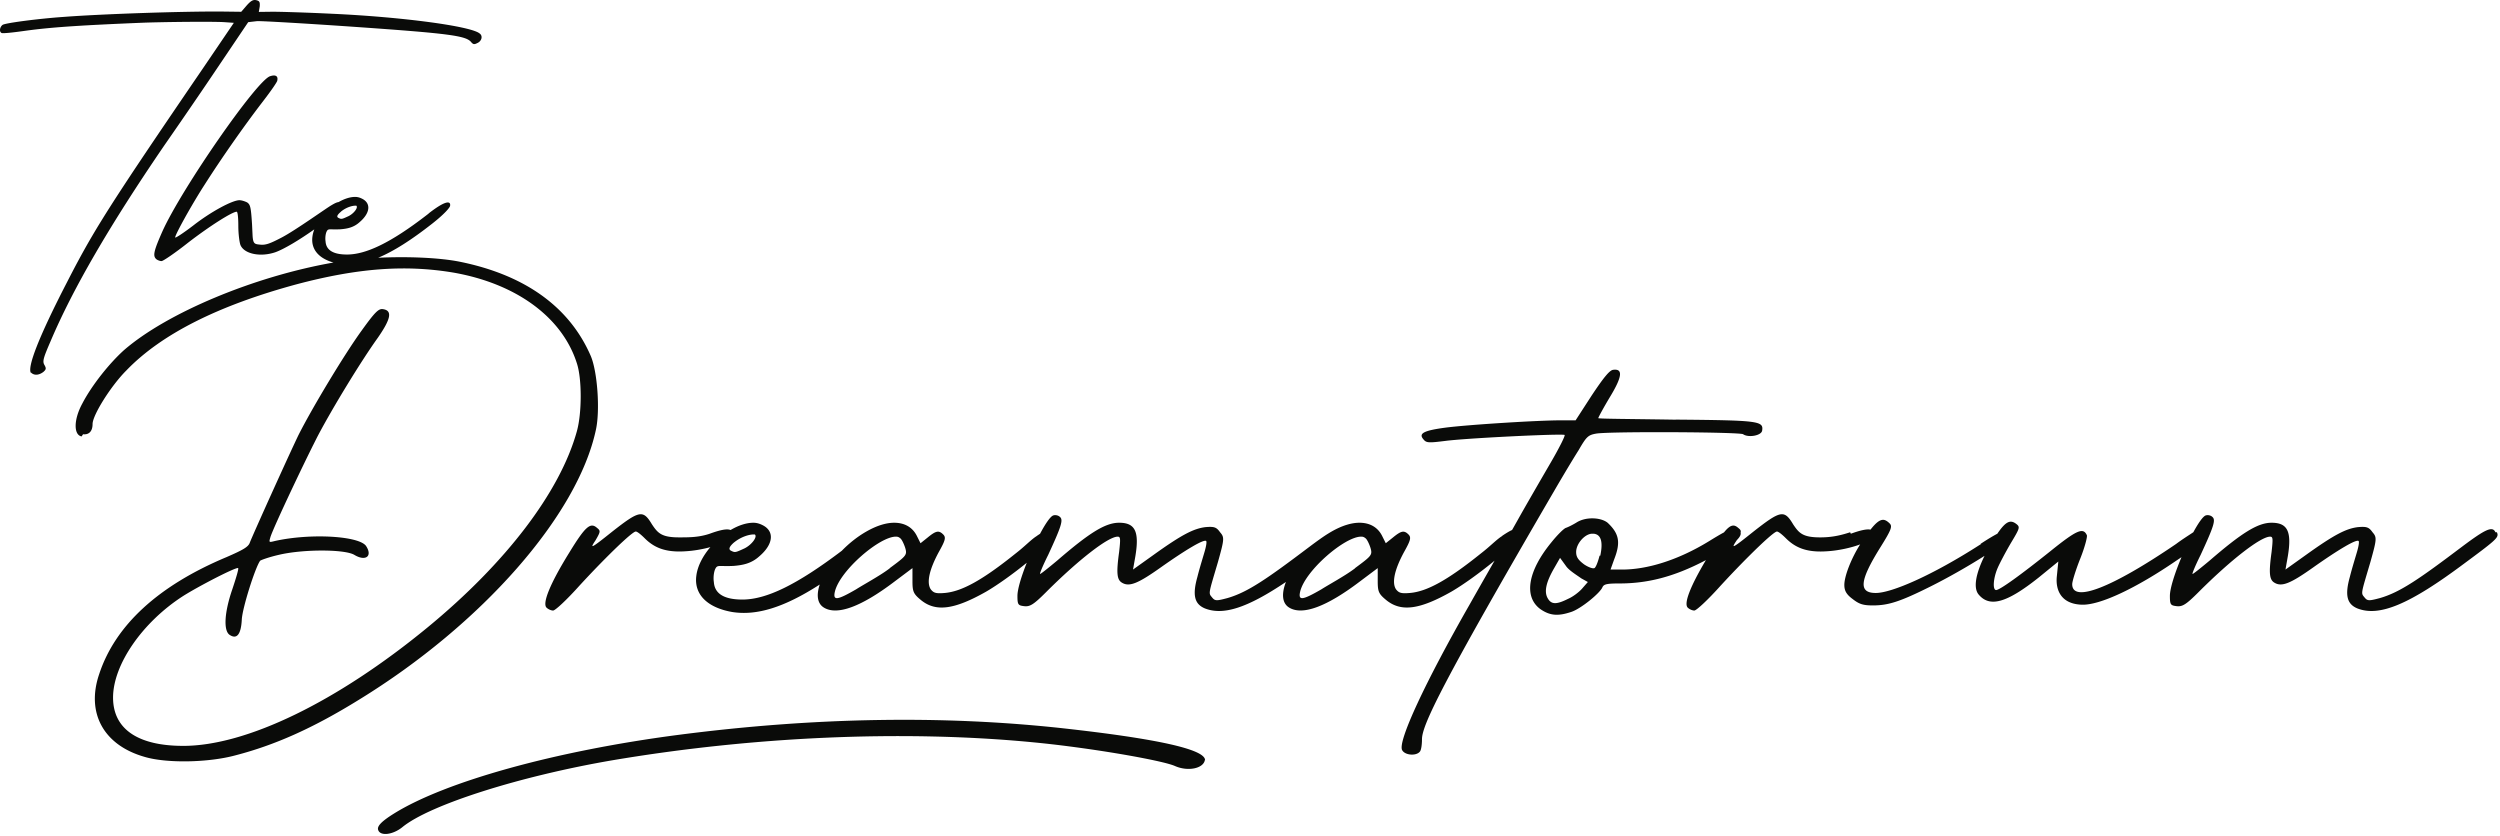 <svg width="730" height="244" viewBox="0 0 730 244" xmlns="http://www.w3.org/2000/svg"><path d="M310.312 212.65c27.12 3.003 41.445 6.089 41.567 9.267v.096l-.043-.166c-.334 2.549-4.935 3.52-8.747 1.829-2.668-1.184-13.886-3.343-25.992-5.065l-1.04-.147-1.565-.215-1.045-.14-.524-.07-1.046-.135a313.885 313.885 0 0 0-10.23-1.155c-37.714-3.63-81.318-1.741-122.686 5.227-26.943 4.604-53.433 12.97-61.478 19.555-2.82 2.288-6.592 2.7-7.088.71-.248-.994.872-2.33 4.645-4.68 15.093-9.4 47.261-18.3 82.908-22.961 39.875-5.186 77.51-5.764 112.364-1.95ZM80.967 23.534c0 .321-1.602 2.724-4.326 6.248-5.767 7.53-12.015 16.502-16.821 24.032a136.99 136.99 0 0 0-2.151 3.438l-.366.606-.183.305-.546.918c-.168.283-.335.566-.5.85l-.329.563c-2.612 4.5-4.79 8.648-4.577 8.86.16.16 2.564-1.442 5.287-3.525 5.127-4.005 11.375-7.369 13.458-7.369.64 0 1.602.32 2.243.641.939.626 1.113 1.405 1.419 6.076l.022.332.16 3.364c.16 2.403.642 2.403 2.244 2.564 1.602.16 2.883-.32 6.248-2.083 4.005-2.083 13.137-8.65 14.579-9.452.856-.514 1.529-.845 2.043-.895 1.64-.944 3.33-1.509 4.844-1.509.64 0 1.282.161 1.923.481 2.723 1.282 2.563 4.166-.641 6.89-1.763 1.601-3.685 1.922-5.608 2.082-3.204.16-3.524-.32-4.005.641-.32.64-.48 1.922-.32 2.883.16 2.564 2.243 3.845 6.248 3.845 5.519 0 12.748-3.38 23.364-11.585l.508-.394-.001-.036c5.768-4.486 6.408-3.204 6.248-2.243 0 .48-1.602 2.403-5.287 5.287-6.1 4.78-11.223 8.034-15.72 9.914 8.544-.41 17.7-.036 23.628 1.12 19.225 3.846 32.256 13.245 38.45 27.557 1.923 4.485 2.777 15.807 1.496 21.574-5.34 24.993-33.324 56.82-69.21 78.823-13.458 8.33-24.566 13.244-36.101 16.235-7.903 2.136-20.08 2.349-26.488.427-11.962-3.418-17.09-12.817-13.244-24.138 4.7-14.312 17.303-25.847 37.169-34.178 4.913-2.136 6.408-2.991 6.835-4.272.377-1.007 3.793-8.682 7.366-16.567l.351-.776.565-1.242.375-.825c2.062-4.53 4.06-8.871 5.442-11.778 3.845-7.69 13.457-23.711 18.584-30.76 3.845-5.34 4.913-6.408 6.195-6.195 2.777.428 2.35 2.777-1.495 8.33-4.914 6.837-13.244 20.508-17.517 28.625-.298.58-.624 1.222-.971 1.915l-.428.856a682.676 682.676 0 0 0-5.256 10.837l-.577 1.215-.358.758c-3.09 6.55-5.845 12.618-6.272 14.034l-.022.077c-.428 1.496-.428 1.496 1.28 1.068 10.468-2.35 24.78-1.495 26.703 1.496 1.922 2.99-.214 4.485-3.418 2.563-2.777-1.71-15.166-1.71-22.216 0-2.777.64-5.126 1.495-5.34 1.709-1.495 2.136-5.127 13.67-5.34 17.089-.214 4.486-1.496 5.98-3.632 4.486-1.71-1.282-1.495-6.41.855-13.244 1.068-3.204 1.922-5.981 1.709-6.195-.253-.252-3.996 1.501-8.077 3.64l-.558.294-.841.447-.625.337c-2.182 1.18-4.314 2.394-5.92 3.399-11.962 7.69-20.507 20.08-20.507 29.692 0 9.186 7.263 14.099 20.507 14.099 18.37 0 44.858-12.817 71.346-34.606 22.857-18.797 38.664-39.518 43.577-57.247 1.495-5.341 1.495-15.38 0-19.866-4.272-13.458-17.73-23.284-36.1-26.488-14.1-2.35-27.984-1.282-45.713 3.418-22.857 6.194-39.52 14.525-49.772 25.206-4.486 4.486-9.826 13.03-9.826 15.593 0 2.063-.996 3.13-2.603 3.008l-.174-.017-.427.64c-2.35-.426-2.35-4.912.213-9.612 2.777-5.34 7.904-11.748 12.176-15.593 12.521-10.853 37.887-21.5 61.159-25.57-4.346-1.222-6.587-3.9-6.158-7.467.084-.736.276-1.48.557-2.218-4.158 2.95-8.841 5.801-11.45 6.704-4.325 1.441-8.971.48-10.093-2.083-.32-.8-.641-3.365-.641-5.607 0-2.243-.16-4.166-.48-4.166-1.282 0-7.851 4.166-14.1 8.972-3.844 3.044-7.368 5.447-7.85 5.447-.48 0-1.281-.32-1.601-.64-.961-.962-.641-2.404 1.922-8.172 5.768-12.656 27.556-44.057 31.4-45.178 1.443-.48 2.404-.16 2.084 1.281Zm389.149 92.368c-1.922 3.204-3.418 5.98-3.418 6.195 0 .21 9.784.238 22.175.444l.449.008.019-.025c24.352.213 25.634.427 25.207 3.204-.214 1.495-4.06 2.136-5.554 1.068-.428-.321-9.827-.534-19.76-.588l-1.194-.005-1.196-.005-1.79-.003h-1.776l-.902.002c-7.485.018-14.133.138-16.105.385-2.563.428-2.99.855-5.34 4.913-.935 1.468-2.537 4.105-4.18 6.867l-.494.831-.493.833a444.647 444.647 0 0 0-1.882 3.218c-33.11 56.82-38.664 68.569-38.664 72.628 0 1.495-.214 3.204-.641 3.63-1.068 1.283-4.272 1.07-5.126-.426-1.496-2.35 6.835-20.08 19.652-42.508 1.375-2.439 2.897-5.115 4.436-7.815l1.156-2.025 1.151-2.015.568-.996-.496.408c-4.013 3.28-8.676 6.631-12.047 8.598-9.4 5.34-14.74 5.98-19.012 2.563-2.278-1.865-2.548-2.524-2.563-5.484V165.886l-5.127 3.845c-9.826 7.476-16.875 10.04-20.72 7.69-2.139-1.283-2.256-4.142-.956-7.493-11.422 7.682-18.384 9.84-23.717 7.707-2.991-1.282-3.632-3.845-2.137-9.186.64-2.563 1.709-5.981 2.137-7.476.427-1.495.64-2.777.427-2.991-.641-.641-5.981 2.564-13.244 7.69-6.622 4.7-9.185 5.768-11.322 4.486-1.495-.854-1.71-2.777-.854-8.972.427-3.845.427-4.485-.427-4.485-2.777 0-11.535 6.835-20.934 16.234-3.632 3.632-4.7 4.272-6.41 4.059-1.707-.214-1.921-.427-1.921-2.991 0-1.958 1.153-5.724 2.721-9.678-3.956 3.215-8.498 6.47-11.8 8.397-9.4 5.34-14.74 5.98-19.011 2.563-2.279-1.865-2.548-2.524-2.563-5.484V165.886l-5.127 3.845c-9.826 7.476-16.875 10.04-20.72 7.69-1.976-1.186-2.227-3.717-1.228-6.738l-.116.074c-10.343 6.649-18.334 9.08-25.464 7.946-7.263-1.282-11.108-5.127-10.467-10.467.331-2.9 1.915-5.895 4.116-8.476-2.299.627-4.902 1.081-7.264 1.213-6.194.427-9.4-1.282-11.962-3.845-1.068-1.068-2.136-1.923-2.563-1.923-.657 0-3.977 2.986-8.125 7.124l-.546.546a279.485 279.485 0 0 0-5.183 5.352l-.59.627-.295.315-.857.92-.142.154-.71.77c-3.632 4.058-7.05 7.262-7.69 7.262-.641 0-1.496-.427-1.923-.854-1.282-1.282 1.068-7.05 6.622-16.021 4.699-7.69 6.195-8.972 8.117-7.263 1.068.855 1.068 1.068-.427 3.632-1.71 2.563-1.495 2.563 4.913-2.564 7.904-6.194 8.972-6.408 11.535-2.136 1.709 2.564 2.777 3.845 7.904 3.845 2.824 0 5.458.008 8.442-.891l.53-.168c3.13-1.148 5.124-1.528 6.105-1.086 2.246-1.328 4.577-2.127 6.655-2.127.854 0 1.709.214 2.563.64 3.632 1.71 3.418 5.555-.854 9.186-2.35 2.136-4.913 2.564-7.477 2.777-1.788.09-2.903.029-3.641.023h-.233c-.842.01-1.123.146-1.466.832-.427.854-.641 2.563-.427 3.845.214 3.417 2.99 5.126 8.33 5.126 7.026 0 15.938-4.339 29.04-14.256 2.083-2.139 4.523-4.1 7.167-5.61 2.99-1.71 5.768-2.563 8.117-2.563 2.891 0 5.183 1.197 6.49 3.592l.132.253 1.068 2.136 2.136-1.71c2.35-1.921 3.205-2.135 4.486-.853.855.854.64 1.709-1.281 5.126-2.777 5.127-3.632 8.972-2.35 10.895.854 1.068 1.495 1.28 4.058 1.068 4.914-.427 10.895-3.632 20.72-11.535 2.652-2.04 4.324-3.866 5.957-4.957l.233-.15.006-.02c.333-.228.645-.436.939-.624 1.556-2.924 3.01-5.072 3.867-5.357.64-.214 1.495 0 1.922.427 1.068.855.428 2.777-3.417 11.108-1.496 2.99-2.564 5.554-2.35 5.554.214 0 2.35-1.71 4.913-3.845 9.399-8.117 14.098-11.108 18.157-11.108 4.624 0 5.94 2.482 4.758 9.687l-.06.353-.64 3.63 5.982-4.271c8.33-5.981 11.748-7.69 15.166-8.117 2.563-.214 3.204 0 4.272 1.495 1.282 1.495 1.282 1.922-.64 8.758-2.777 9.399-2.777 8.972-1.71 10.253.855 1.068 1.282 1.068 4.486.214 5.982-1.71 11.749-5.767 23.925-14.953 2.38-1.786 4.19-3.079 5.576-3.925.31-.193.624-.38.94-.561 2.99-1.71 5.768-2.563 8.118-2.563 2.89 0 5.182 1.197 6.49 3.592l.132.253 1.068 2.136 2.136-1.71c2.35-1.921 3.204-2.135 4.486-.853.854.854.64 1.709-1.282 5.126-2.777 5.127-3.631 8.972-2.35 10.895.855 1.068 1.496 1.28 4.059 1.068 4.913-.427 10.894-3.632 20.72-11.535 2.65-2.04 4.355-3.866 5.99-4.957l.234-.15-.03-.02c1.226-.839 2.18-1.405 2.912-1.721.633-1.118 1.2-2.122 1.68-2.978.997-1.78 2.16-3.822 3.355-5.903l.654-1.138c2.185-3.796 4.393-7.59 5.817-10.048a106.685 106.685 0 0 0 2.787-5.095l.19-.38c.634-1.282.97-2.114.868-2.215-.055-.056-.556-.083-1.403-.085h-.356c-2.996.011-9.387.261-15.864.599l-.94.05c-6.579.351-13.082.785-16.042 1.145-5.126.64-5.767.64-6.622-.428-1.495-1.71 0-2.563 6.409-3.417 3.31-.428 10.036-.962 16.79-1.39l1.35-.083c6.067-.371 11.974-.644 15.25-.663l.36-.001h4.273l4.699-7.262c3.418-5.127 5.127-7.263 6.195-7.477 2.99-.427 2.777 1.923-.855 7.904Zm53.457 37.168c1.709 2.564 2.777 3.845 7.904 3.845 2.814 0 5.25-.379 8.199-1.314l.559-.181.213.427c2.783-1.013 4.667-1.425 5.741-1.194 1.548-1.977 2.663-2.864 3.679-2.864.64 0 1.282.427 1.923 1.068.854.854.427 1.922-2.777 7.049-5.981 9.612-6.408 13.244-1.282 13.244 4.642 0 16.576-5.21 30.246-13.982l.514-.33h-.213c1.973-1.295 3.607-2.288 4.945-2.993 2.509-3.693 3.846-4.203 5.63-2.775 1.068.855.854 1.282-1.71 5.554-1.494 2.563-3.203 5.768-3.844 7.263-1.282 2.99-1.495 6.408-.427 6.408s7.263-4.486 15.807-11.321c7.69-6.195 9.613-7.05 10.68-4.7.214.428-.64 3.632-1.922 6.836s-2.35 6.622-2.35 7.476c0 5.554 11.535 1.068 30.333-11.748 1.709-1.282 3.418-2.35 4.7-3.204.11-.08.222-.155.334-.226 1.462-2.69 2.81-4.631 3.62-4.901.642-.214 1.496 0 1.924.427 1.068.855.427 2.777-3.418 11.108-1.495 2.99-2.563 5.554-2.35 5.554.214 0 2.35-1.71 4.913-3.845 9.399-8.117 14.099-11.108 18.157-11.108 4.625 0 5.94 2.482 4.759 9.687l-.06.353-.64 3.63 5.98-4.271c8.332-5.981 11.75-7.69 15.167-8.117 2.564-.214 3.205 0 4.273 1.495 1.28 1.495 1.28 1.922-.641 8.758-2.777 9.399-2.777 8.972-1.71 10.253.855 1.068 1.283 1.068 4.487.214 5.98-1.71 11.748-5.767 23.924-14.953 6.726-5.044 8.902-6.16 9.783-4.363l.043.09h.428c.052.122.097.237.13.349l.026.095c.292 1.216-.971 2.239-9.77 8.742-16.02 11.963-24.778 15.594-31.186 13.03-2.991-1.281-3.632-3.844-2.136-9.185.64-2.563 1.709-5.981 2.136-7.476.427-1.495.64-2.777.427-2.991-.641-.641-5.981 2.564-13.244 7.69-6.622 4.7-9.185 5.768-11.321 4.486-1.496-.854-1.71-2.777-.855-8.972.427-3.845.427-4.485-.427-4.485-2.777 0-11.535 6.835-20.934 16.234-3.631 3.632-4.7 4.272-6.408 4.059-1.71-.214-1.923-.427-1.923-2.991 0-2.227 1.49-6.79 3.388-11.312-.492.333-1.017.686-1.576 1.059-11.535 7.903-22.215 13.03-27.556 12.817-6.087-.21-7.637-4.34-7.283-8.132l.02-.2.428-4.272-5.768 4.7c-9.4 7.476-14.312 8.758-17.516 4.913-1.562-1.91-.868-5.935 1.74-11.274-5.048 3.214-10.88 6.497-15.733 8.924-8.971 4.486-12.39 5.554-16.875 5.554-2.991 0-4.06-.427-5.981-1.922-1.71-1.282-2.35-2.35-2.35-4.06 0-2.606 2.07-7.847 4.621-11.837-2.75 1.027-6.493 1.83-9.77 2.012-6.194.427-9.398-1.282-11.961-3.845-1.068-1.068-2.136-1.923-2.564-1.923-.652 0-3.93 2.944-8.037 7.037l-.53.528a282.739 282.739 0 0 0-6.172 6.399l-.571.613-.57.615-.568.616c-3.631 4.058-7.05 7.262-7.69 7.262-.64 0-1.495-.427-1.922-.854-1.177-1.177.705-6.13 5.315-13.87-9.624 5.074-17.37 6.82-25.29 6.82-3.63 0-4.485.214-4.912 1.069-.641 1.709-6.408 6.408-9.185 7.263-3.845 1.28-6.195 1.068-8.972-.855-4.913-3.631-3.631-11.108 3.204-19.438 1.709-2.137 3.632-4.06 4.272-4.273.64-.213 1.923-.854 2.99-1.495 1.283-.854 2.992-1.282 4.7-1.282 1.709 0 3.418.428 4.486 1.282 3.344 3.134 3.825 5.656 2.045 10.363l-.122.318-1.068 2.99h3.418c7.049 0 16.02-2.563 25.419-8.331 1.746-1.075 3.154-1.917 4.298-2.527 1.846-2.28 2.906-2.417 4.14-1.318.611.488.873.767.706 1.396.149.529-.174 1.247-1.093 2.17l-.04.066c-1.708 2.563-1.494 2.563 4.914-2.564 7.903-6.194 8.972-6.408 11.535-2.136Zm-68.036 9.826-1.71 2.99c-2.35 4.06-2.99 6.837-1.922 8.759 1.068 1.923 2.564 1.923 5.98.214 1.414-.606 3.207-1.973 4.122-3.024l.152-.181 1.495-1.708-1.923-1.068c-1.407-1.007-3.382-2.2-4.322-3.406l-.164-.226-1.708-2.35Zm-211.742 9.827c-.641 2.776.64 2.563 6.194-.641 2.252-1.434 6.687-3.818 9.497-5.895l.357-.268-.027-.032c4.913-3.631 5.126-3.845 4.485-5.981-.427-1.282-1.068-2.564-1.495-2.777a1.629 1.629 0 0 0-1.068-.427c-4.7-.214-16.448 9.826-17.943 16.02Zm135.858 0c-.641 2.776.64 2.563 6.195-.641 2.252-1.434 6.68-3.818 9.489-5.895l.357-.268-.02-.032c4.913-3.631 5.127-3.845 4.486-5.981-.427-1.282-1.068-2.564-1.495-2.777a1.63 1.63 0 0 0-1.068-.427c-4.7-.214-16.448 9.826-17.944 16.02Zm85.71-16.876h-.641c-2.136.214-4.486 2.99-4.486 5.34 0 1.496.64 2.35 2.35 3.632 1.28.854 2.563 1.282 2.99 1.068.408-.205 1.012-1.778 1.439-3.409l.057-.222h.213c.855-4.06.214-6.195-1.922-6.41Zm-244.958.214h-.427c-1.027 0-3.245.524-5.313 2.083l-.247.193v-.015c-1.495 1.282-1.703 2.01-1.062 2.438 1.282.64 1.282.64 4.059-.641 2.136-1.068 3.845-3.417 2.99-4.058ZM74.849.057c.902.216 1.07.526 1.007 1.66l-.011.176-.272 1.587 3.858-.05.06-.001h.342c2.2.01 8.03.182 14.206.453l.905.041.909.042.454.021.909.044c20.49.951 40.218 3.615 42.8 5.723 1.075.717.644 2.293-.68 2.843-.832.424-1.152.401-1.747-.283-1.475-1.869-6.247-2.524-33.736-4.447-14.22-.993-27.046-1.734-28.736-1.694l-.053.002-2.591.301-10.751 15.951-.139.205-1.529 2.256-.555.817-.554.814A1881.116 1881.116 0 0 1 47.95 42.501C32.029 65.8 21.259 84.318 14.718 99.761c-.421.966-.767 1.777-1.046 2.464l-.177.44c-.945 2.393-.969 3.12-.536 3.878.573 1.004.55 1.323-.305 2.066-1.3.987-2.686 1.083-3.584.186l-.114-.123.137.331c-1.337-1.539 2.37-10.916 10.542-26.726a348.654 348.654 0 0 1 3.082-5.897l.435-.806.218-.402.438-.802c.147-.268.294-.535.443-.802l.448-.804c5.736-10.235 13.129-21.411 33.996-51.982l.637-.932 8.952-13.186-2.717-.19c-.989-.069-3.117-.104-5.804-.11h-1.45a594.21 594.21 0 0 0-7.29.058l-.925.013c-2.768.043-5.5.103-7.827.177-18.253.746-26.358 1.292-33.35 2.174l-.516.066-.513.068-.774.105-.514.071c-3.081.427-5.831.717-6.14.534-.777-.375-.516-1.802.328-2.386.667-.38 5.19-1.06 10.187-1.612l.7-.077.704-.074a207.71 207.71 0 0 1 2.116-.21l.742-.067c1.108-.1 2.193-.187 3.217-.258 11.913-.904 35.164-1.639 45.847-1.58l.516.004 5.616.072 1.572-1.817C73.228.265 73.9-.17 74.849.057Zm29.186 60.004h-.32c-.763 0-2.339.365-3.871 1.506l-.23.177-.064.08c-1.122.96-1.282 1.441-.801 1.761.96.481.96.481 3.044-.48 1.602-.8 2.883-2.564 2.242-3.044Z" fill="#0A0B09" fill-rule="evenodd"/></svg>